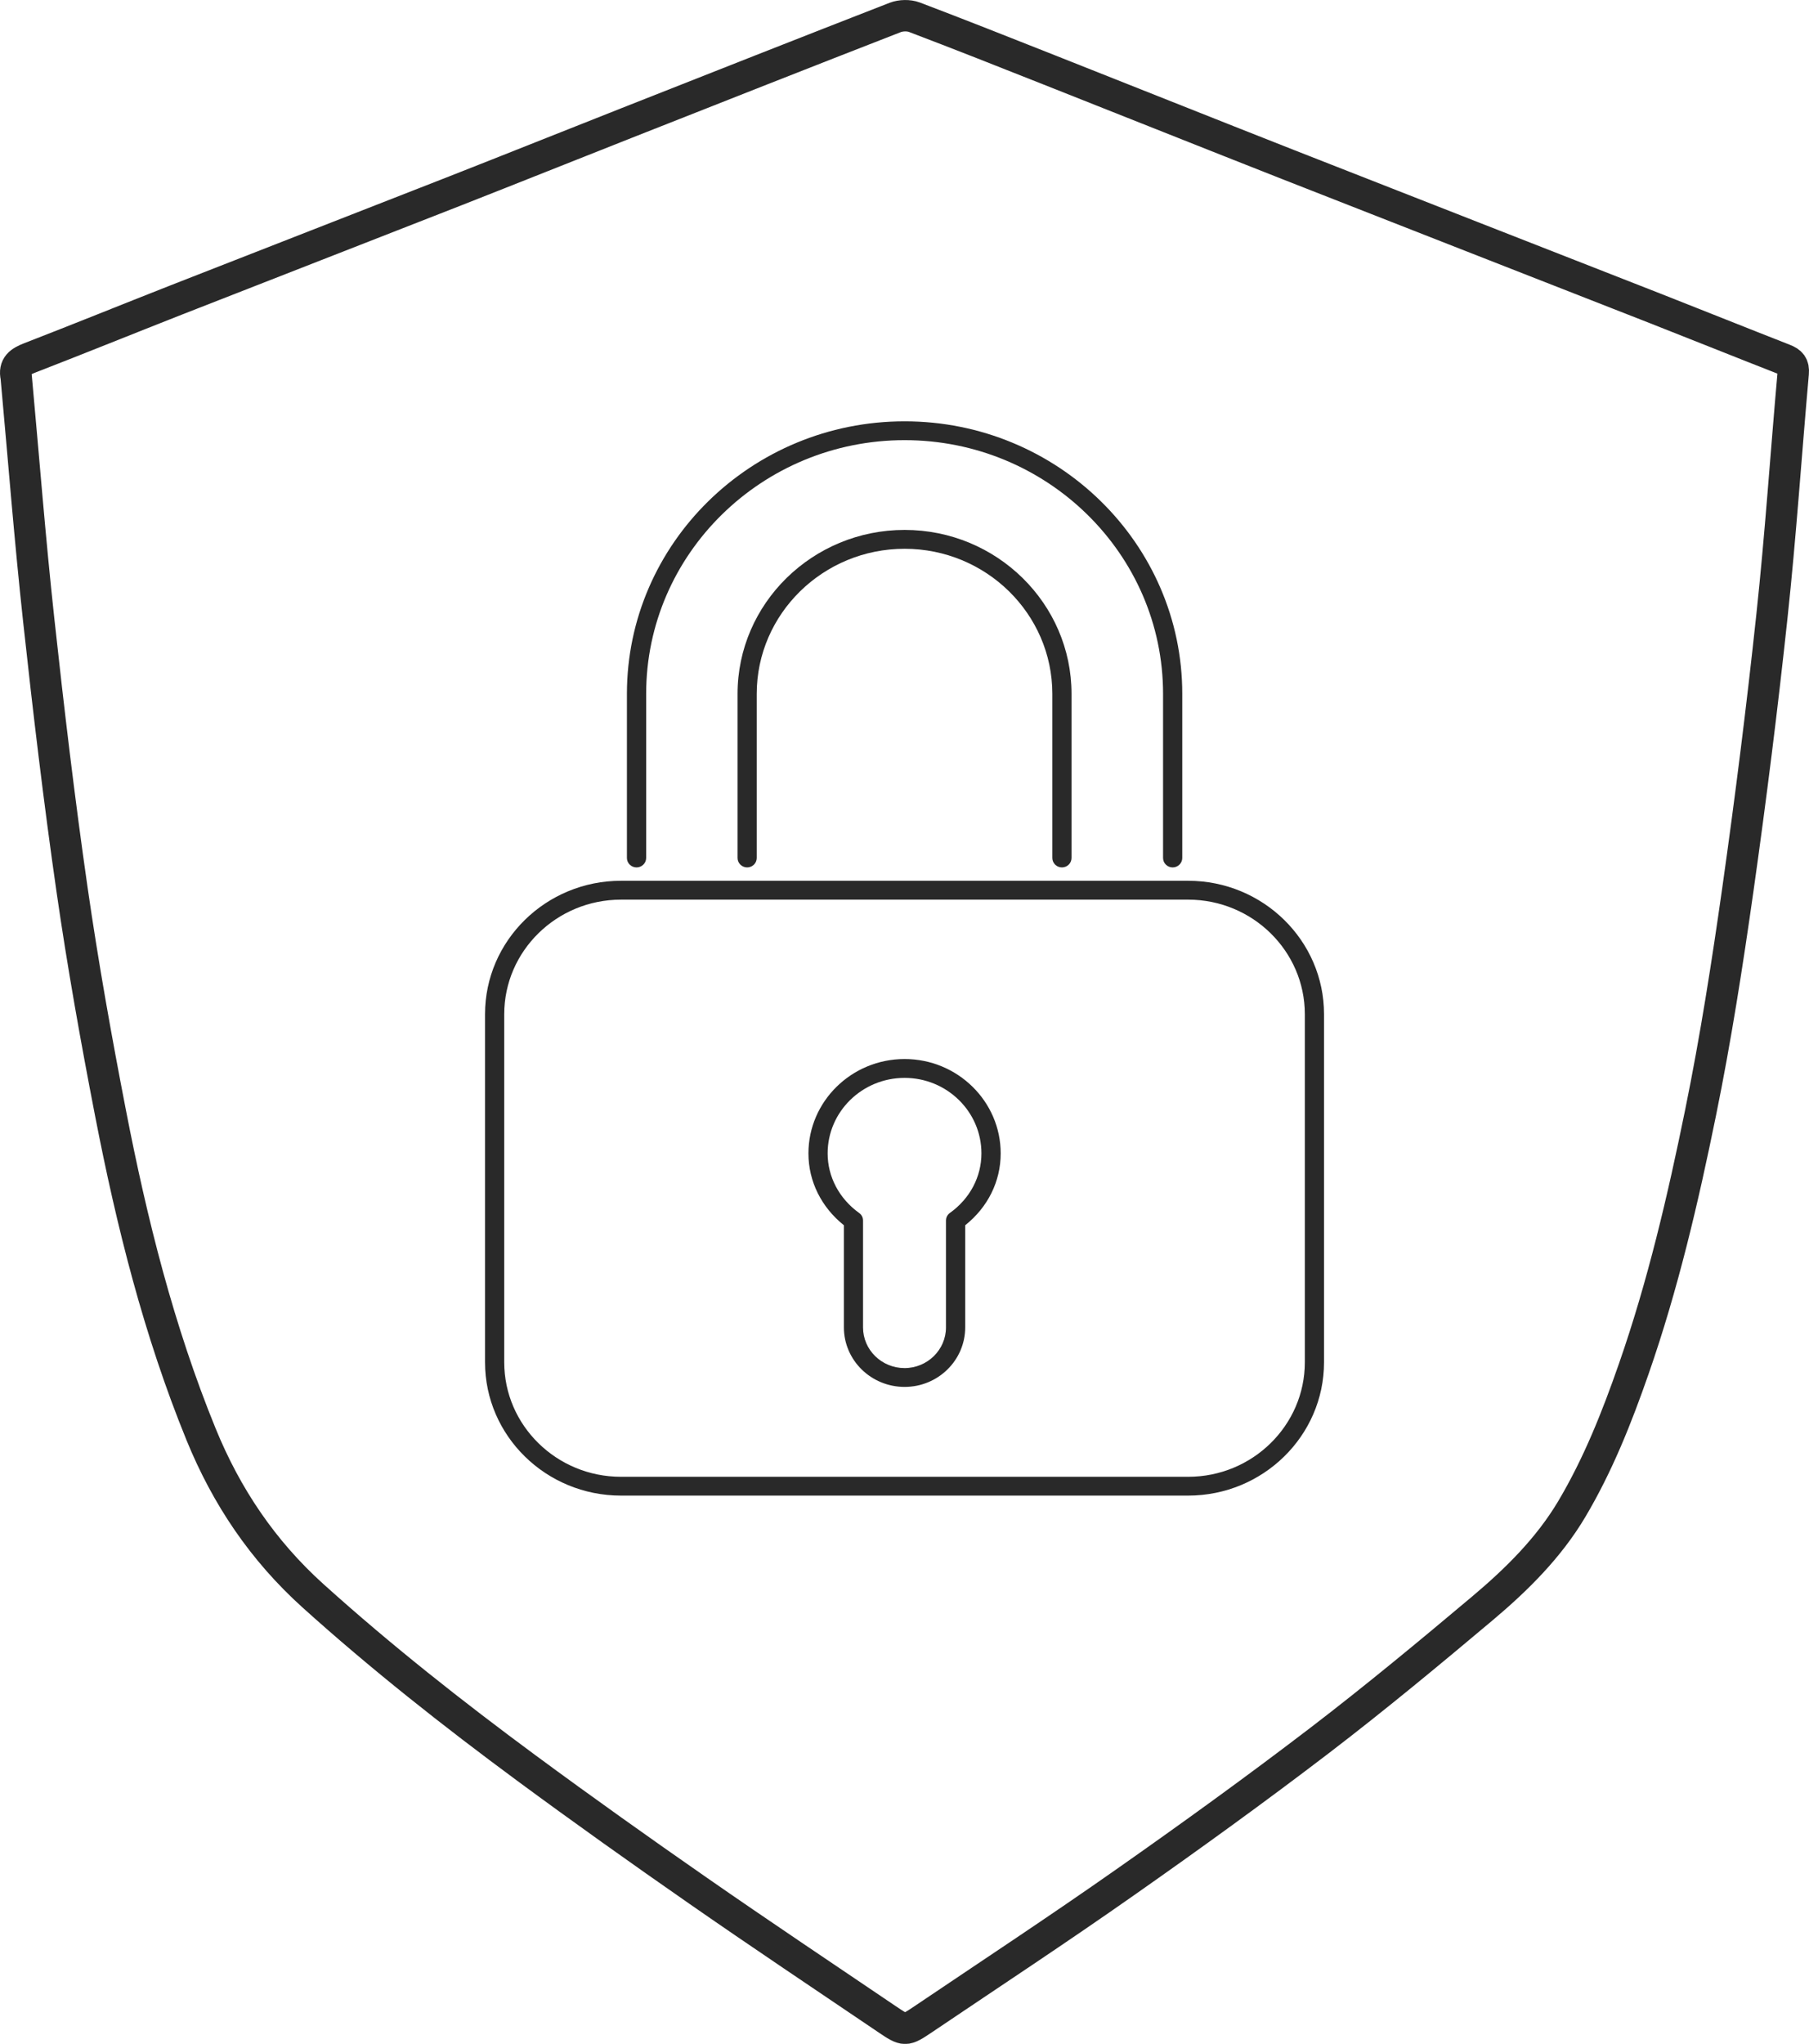 <?xml version="1.0" encoding="utf-8"?>
<!-- Generator: Adobe Illustrator 16.0.0, SVG Export Plug-In . SVG Version: 6.00 Build 0)  -->
<!DOCTYPE svg PUBLIC "-//W3C//DTD SVG 1.1//EN" "http://www.w3.org/Graphics/SVG/1.1/DTD/svg11.dtd">
<svg version="1.1" id="Layer_1" xmlns="http://www.w3.org/2000/svg" xmlns:xlink="http://www.w3.org/1999/xlink" x="0px" y="0px"
	 width="57.653px" height="65.12px" viewBox="0 0 57.653 65.12" enable-background="new 0 0 57.653 65.12" xml:space="preserve">
<g>
	<path fill-rule="evenodd" clip-rule="evenodd" fill="none" stroke="#292929" stroke-miterlimit="10" d="M0.517,12.021
		c-0.079-0.367,0.125-0.5,0.439-0.621c1.555-0.602,3.1-1.229,4.652-1.839c2.965-1.163,5.935-2.316,8.9-3.479
		c1.821-0.715,3.638-1.443,5.458-2.161c2.853-1.126,5.707-2.253,8.565-3.365c0.178-0.069,0.431-0.075,0.609-0.008
		c1.439,0.546,2.87,1.114,4.301,1.68c2.542,1.005,5.081,2.02,7.626,3.021c3.89,1.529,7.785,3.048,11.676,4.574
		c1.373,0.539,2.741,1.09,4.115,1.627c0.221,0.085,0.314,0.189,0.292,0.439c-0.23,2.581-0.401,5.166-0.678,7.742
		c-0.311,2.909-0.676,5.813-1.086,8.711c-0.337,2.375-0.707,4.749-1.186,7.099c-0.562,2.762-1.203,5.511-2.136,8.185
		c-0.536,1.538-1.134,3.044-1.968,4.45c-0.734,1.236-1.749,2.241-2.84,3.16c-1.709,1.437-3.431,2.865-5.206,4.223
		c-2.029,1.551-4.103,3.049-6.196,4.517c-2.117,1.487-4.283,2.911-6.428,4.358c-0.577,0.388-0.586,0.385-1.157,0
		c-2.012-1.362-4.034-2.711-6.028-4.098c-1.837-1.277-3.662-2.574-5.461-3.901c-2.348-1.733-4.638-3.538-6.805-5.491
		c-1.603-1.446-2.759-3.166-3.567-5.146c-1.35-3.307-2.208-6.747-2.885-10.232c-0.459-2.364-0.883-4.737-1.226-7.119
		c-0.411-2.854-0.75-5.719-1.062-8.586C0.954,17.184,0.753,14.6,0.517,12.021z"/>
	<g>
		<g>
			<path fill="#292929" d="M33.843,27.637c-0.167,0-0.305-0.135-0.305-0.3v-5.229c0-2.551-2.114-4.623-4.708-4.623
				c-2.598,0-4.713,2.074-4.713,4.623v5.229c0,0.166-0.137,0.3-0.305,0.3c-0.168,0-0.306-0.135-0.306-0.3v-5.229
				c0-2.879,2.389-5.224,5.325-5.224c2.935,0,5.319,2.347,5.319,5.224v5.229C34.149,27.502,34.014,27.637,33.843,27.637z"/>
		</g>
		<g>
			<path fill="#292929" d="M37.373,27.637c-0.17,0-0.306-0.135-0.306-0.3v-5.229c0-4.458-3.695-8.084-8.237-8.084
				c-4.542,0-8.237,3.625-8.237,8.084v5.229c0,0.166-0.139,0.3-0.306,0.3c-0.17,0-0.307-0.135-0.307-0.3v-5.229
				c0-4.789,3.968-8.684,8.85-8.684c4.878,0,8.849,3.896,8.849,8.684v5.229C37.679,27.502,37.54,27.637,37.373,27.637z"/>
		</g>
		<g>
			<path fill="#292929" d="M37.867,47.652H19.79c-2.39,0-4.332-1.905-4.332-4.247V32.314c0-2.344,1.942-4.251,4.332-4.251h18.078
				c2.386,0,4.329,1.907,4.329,4.251v11.091C42.196,45.747,40.253,47.652,37.867,47.652z M19.79,28.664
				c-2.05,0-3.72,1.637-3.72,3.65v11.091c0,2.011,1.669,3.648,3.72,3.648h18.078c2.047,0,3.717-1.637,3.717-3.648V32.314
				c0-2.013-1.67-3.65-3.717-3.65H19.79z M28.83,44.189c-1.067,0-1.935-0.849-1.935-1.896v-3.255
				c-0.718-0.573-1.13-1.398-1.13-2.289c0-1.657,1.375-3.007,3.065-3.007c1.688,0,3.062,1.35,3.062,3.007
				c0,0.891-0.409,1.716-1.131,2.289v3.255C30.76,43.34,29.896,44.189,28.83,44.189z M28.83,34.343
				c-1.353,0-2.453,1.078-2.453,2.405c0,0.746,0.367,1.441,1.003,1.899c0.082,0.057,0.125,0.146,0.125,0.24v3.407
				c0,0.715,0.594,1.295,1.323,1.295c0.727,0,1.32-0.582,1.32-1.295v-3.407c0-0.093,0.044-0.183,0.124-0.24
				c0.641-0.458,1.006-1.153,1.006-1.899C31.279,35.421,30.179,34.343,28.83,34.343z"/>
		</g>
	</g>
</g>
</svg>
